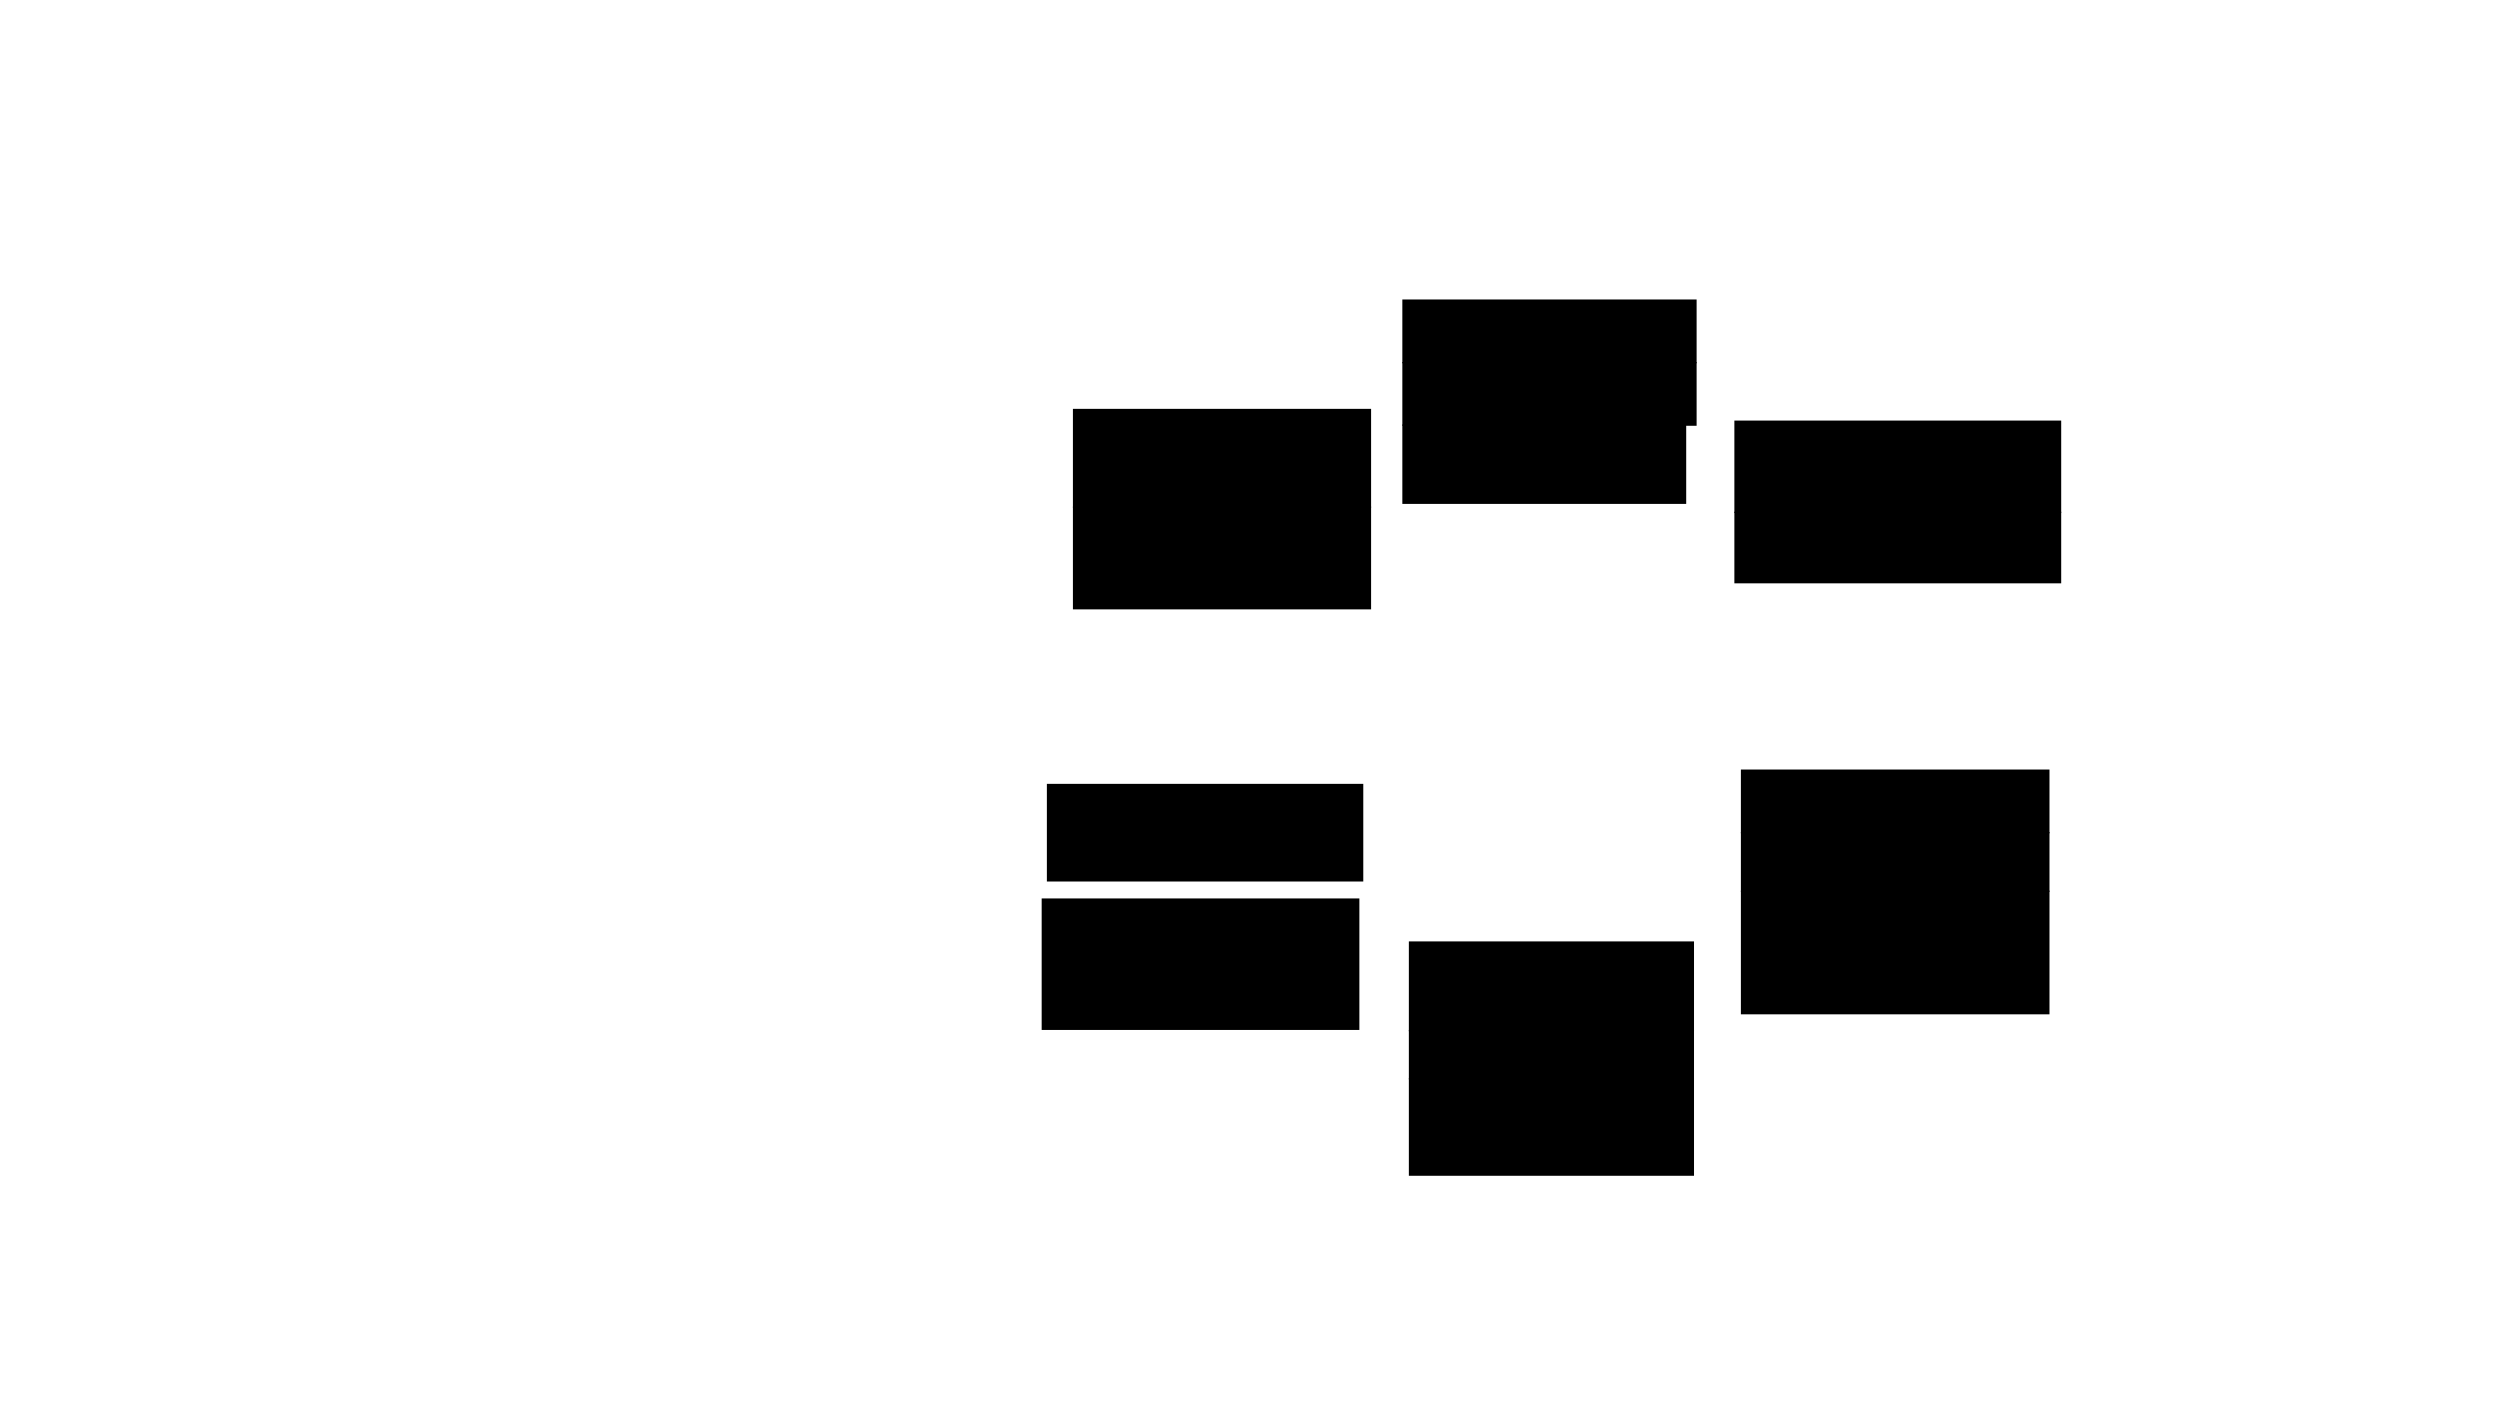 <svg width="1920" height="1080" viewBox="0 0 1920 1080" fill="none" xmlns="http://www.w3.org/2000/svg">
<g id="needs">
<path id="belly-box" d="M849.5 333H839.5V346H851.5L849.5 333Z" fill="black"/>
<path id="talk-box" d="M860.5 400.5L845.5 403L847 415.5L862 414.5L860.5 400.5Z" fill="black"/>
<path id="breathing-box" d="M829 617.5L818 621V632.5L830.5 631L829 617.5Z" fill="black"/>
<path id="ground-box" d="M828.5 703L811 704.5V722.5H830.5L828.5 703Z" fill="black"/>
<path id="sleep-box" d="M1111.5 737L1100.5 740L1101.5 751L1114.5 750L1111.5 737Z" fill="black"/>
<path id="cry-box" d="M1108 799H1098L1099 812L1111 811.5L1108 799Z" fill="black"/>
<path id="hug-box" d="M1110.5 841.5L1100.5 844L1103 854.5H1113.5L1110.5 841.5Z" fill="black"/>
<path id="snack-box" d="M1362.5 605.5L1349 608L1351.5 622L1365 621L1362.5 605.5Z" fill="black"/>
<path id="no-box" d="M1357.5 656L1346.5 657L1348 670H1360.5L1357.5 656Z" fill="black"/>
<path id="discharge-box" d="M1362.5 697.5L1350.5 701L1353 712H1364L1362.5 697.5Z" fill="black"/>
<path id="make-box" d="M1360 335L1348 337V351H1362.5L1360 335Z" fill="black"/>
<path id="play-box" d="M1366 409H1353L1355 425H1369L1366 409Z" fill="black"/>
<path id="savor-box" d="M1104 249L1089.5 250V263.5H1105L1104 249Z" fill="black"/>
<path id="celebrate-box" d="M1102.5 298L1087.5 300.5L1089.5 314L1104.5 313L1102.5 298Z" fill="black"/>
<path id="remember-box" d="M1102 342L1089.5 344L1091 358L1104 357L1102 342Z" fill="black"/>
<rect id="belly" x="824" y="314" width="229" height="76" fill="black"/>
<rect id="talk" x="824" y="389" width="229" height="79" fill="black"/>
<rect id="savor" x="1077" y="230" width="226" height="49" fill="black"/>
<rect id="celebrate" x="1077" y="278" width="226" height="49" fill="black"/>
<rect id="remember" x="1077" y="326" width="218" height="61" fill="black"/>
<rect id="make" x="1332" y="323" width="251" height="71" fill="black"/>
<rect id="play" x="1332" y="393" width="251" height="55" fill="black"/>
<rect id="snack" x="1337" y="591" width="237" height="49" fill="black"/>
<rect id="no" x="1337" y="639" width="237" height="46" fill="black"/>
<rect id="discharge" x="1337" y="684" width="237" height="95" fill="black"/>
<rect id="sleep" x="1082" y="723" width="219" height="69" fill="black"/>
<rect id="cry" x="1082" y="791" width="219" height="38" fill="black"/>
<rect id="hug" x="1082" y="828" width="219" height="75" fill="black"/>
<rect id="breathing" x="804" y="602" width="243" height="75" fill="black"/>
<rect id="ground" x="800" y="690" width="244" height="101" fill="black"/>
</g>
</svg>
